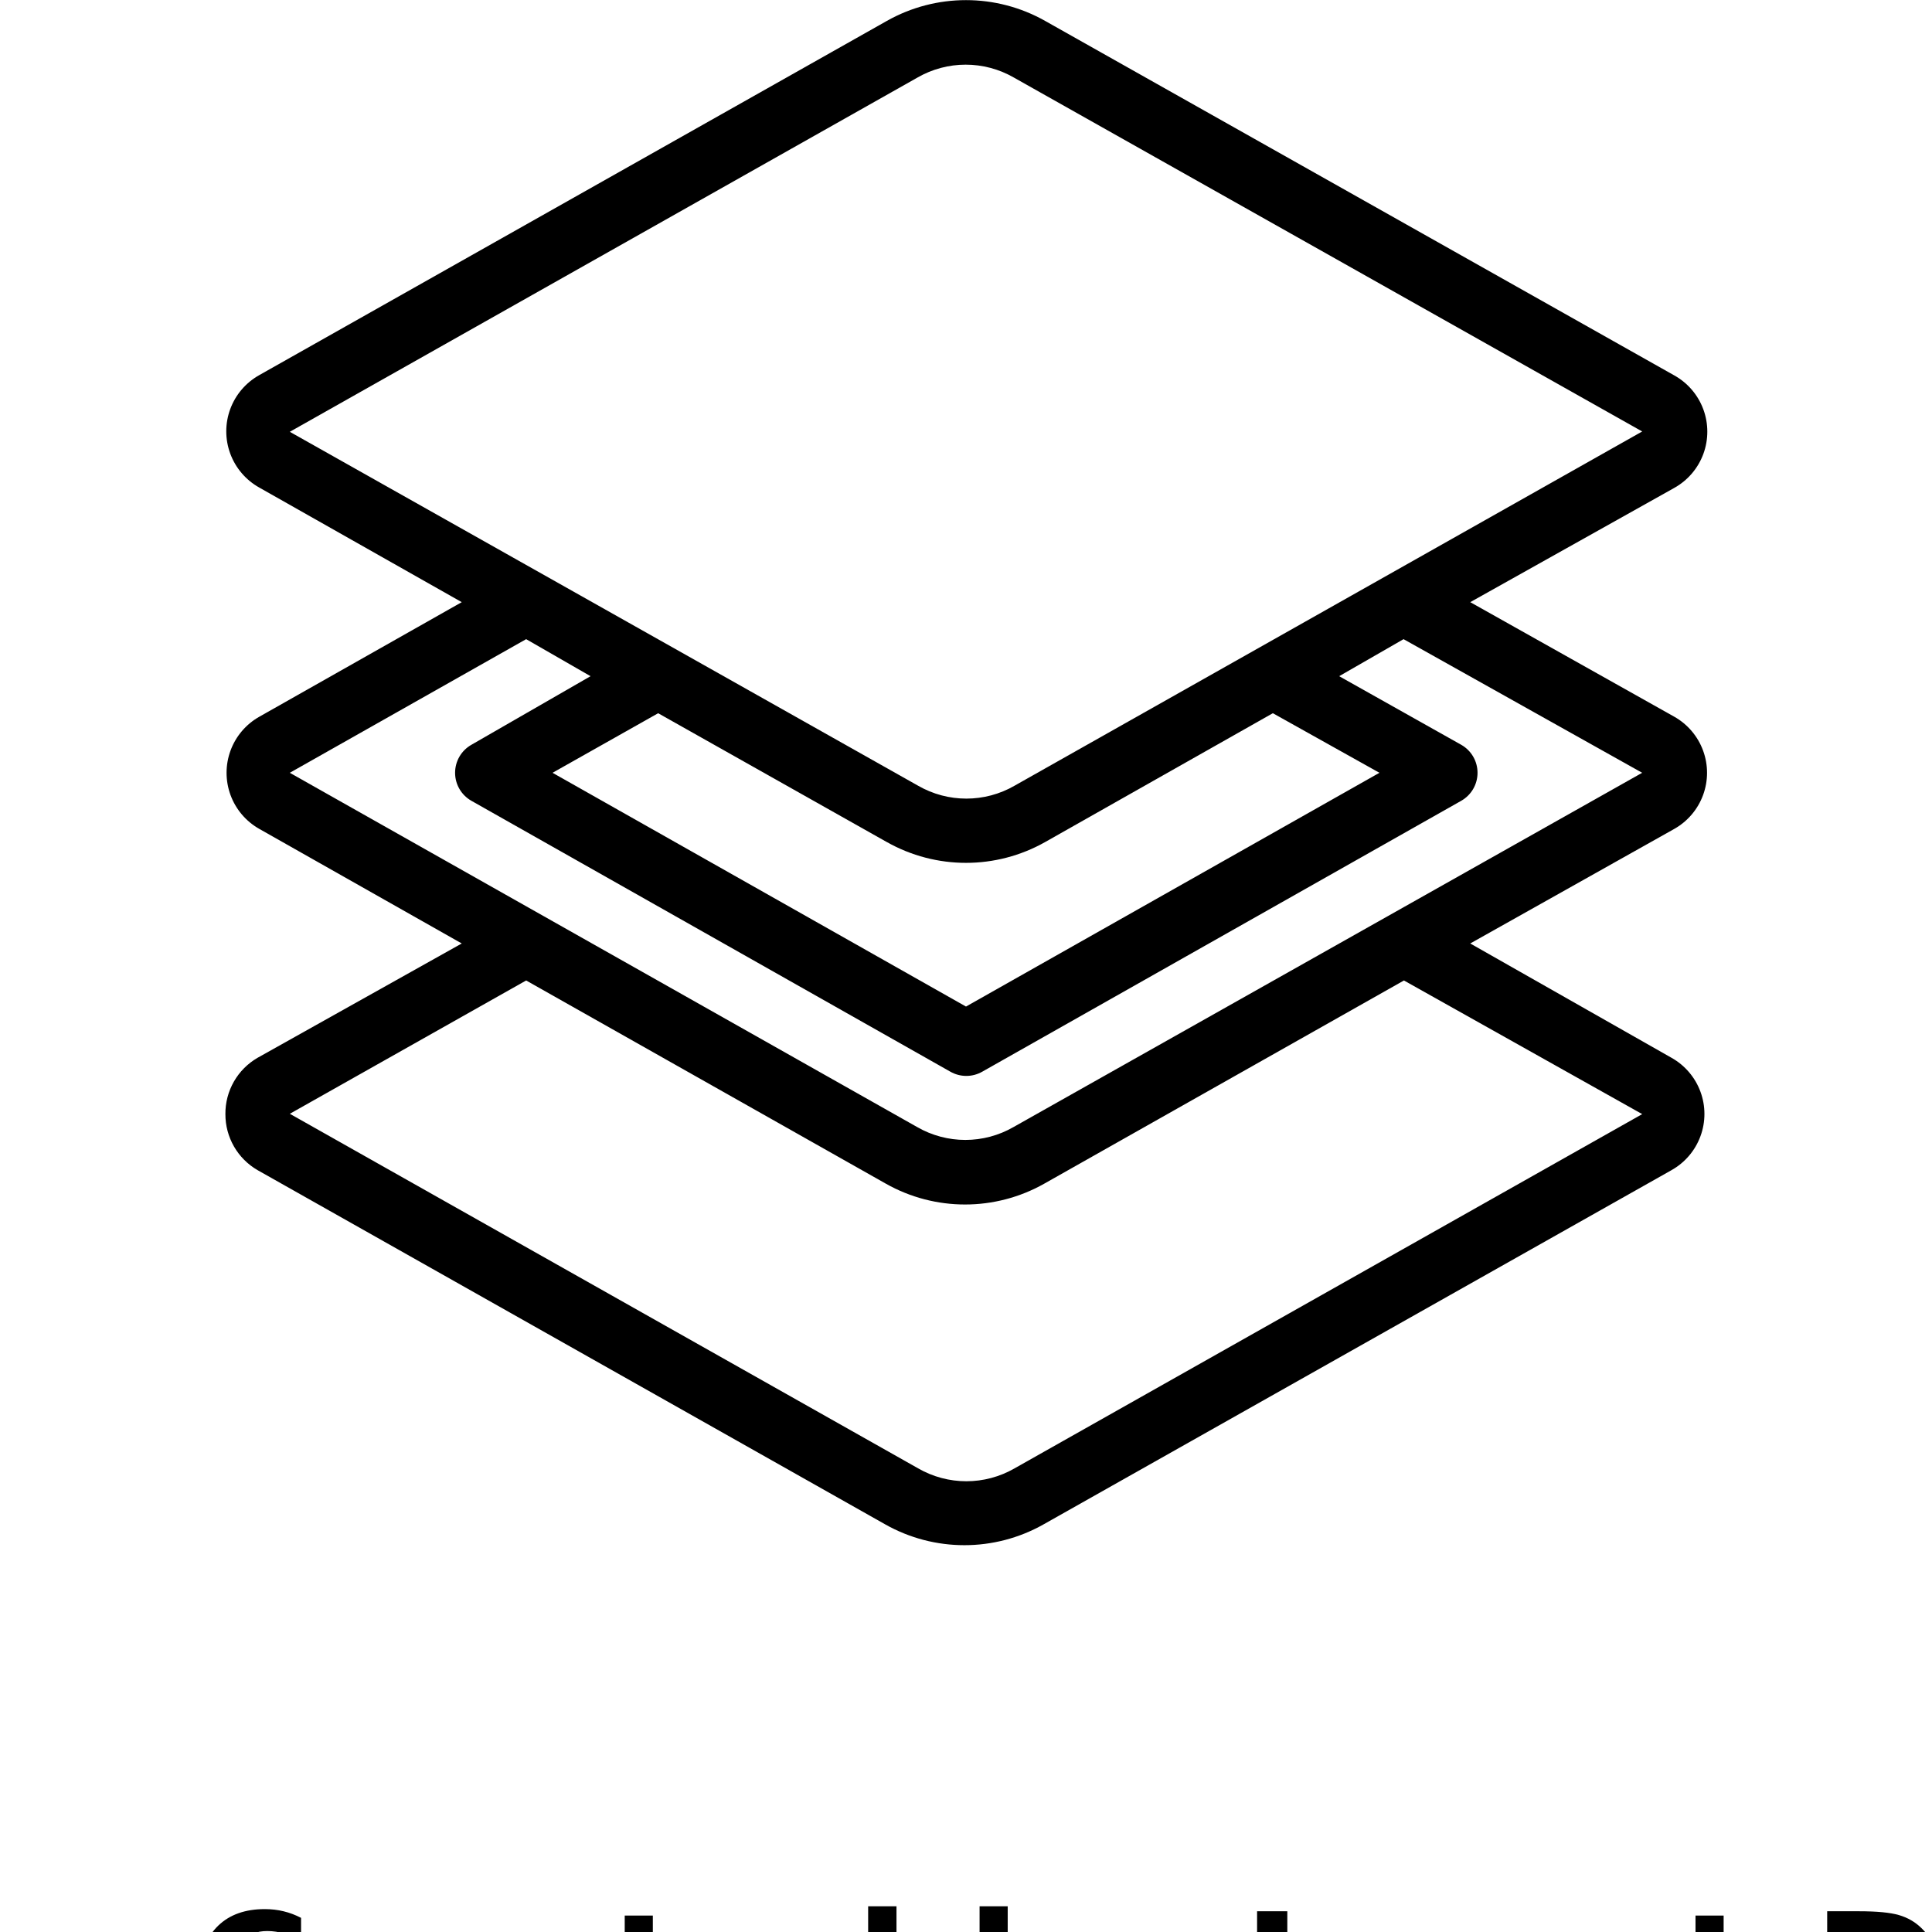 <?xml version="1.0" encoding="UTF-8"?>
<svg width="700pt" height="700pt" version="1.1" viewBox="0 0 700 700" xmlns="http://www.w3.org/2000/svg" xmlns:xlink="http://www.w3.org/1999/xlink">
 <defs>
  <symbol id="f" overflow="visible">
   <path d="m39.078-2.328c-2.012 1.043-4.109 1.828-6.297 2.359s-4.465 0.797-6.828 0.797c-7.086 0-12.699-1.977-16.844-5.938-4.137-3.957-6.203-9.328-6.203-16.109 0-6.789 2.066-12.164 6.203-16.125 4.144-3.969 9.758-5.953 16.844-5.953 2.363 0 4.641 0.266 6.828 0.797s4.285 1.324 6.297 2.375v8.797c-2.031-1.383-4.039-2.398-6.016-3.047-1.969-0.645-4.047-0.969-6.234-0.969-3.906 0-6.984 1.258-9.234 3.766-2.242 2.5-3.359 5.953-3.359 10.359 0 4.387 1.117 7.836 3.359 10.344 2.25 2.5 5.328 3.75 9.234 3.75 2.188 0 4.266-0.32 6.234-0.969 1.977-0.645 3.984-1.66 6.016-3.047z"/>
  </symbol>
  <symbol id="a" overflow="visible">
   <path d="m16.031-40.953v9.062h10.516v7.281h-10.516v13.531c0 1.48 0.289 2.481 0.875 3 0.594 0.523 1.766 0.781 3.516 0.781h5.234v7.297h-8.734c-4.031 0-6.887-0.836-8.562-2.516-1.68-1.688-2.516-4.539-2.516-8.562v-13.531h-5.078v-7.281h5.078v-9.062z"/>
  </symbol>
  <symbol id="e" overflow="visible">
   <path d="m26.594-27.234v-17.078h10.266v44.312h-10.266v-4.609c-1.398 1.875-2.945 3.25-4.641 4.125-1.688 0.875-3.641 1.312-5.859 1.312-3.93 0-7.156-1.562-9.688-4.688-2.523-3.125-3.781-7.144-3.781-12.062 0-4.914 1.258-8.938 3.781-12.062 2.531-3.125 5.758-4.688 9.688-4.688 2.195 0 4.144 0.445 5.844 1.328 1.707 0.887 3.258 2.258 4.656 4.109zm-6.719 20.656c2.188 0 3.852-0.797 5-2.391 1.145-1.594 1.719-3.91 1.719-6.953 0-3.039-0.574-5.359-1.719-6.953-1.148-1.594-2.812-2.391-5-2.391-2.168 0-3.824 0.797-4.969 2.391-1.148 1.594-1.719 3.914-1.719 6.953 0 3.043 0.57 5.359 1.719 6.953 1.145 1.594 2.801 2.391 4.969 2.391z"/>
  </symbol>
  <symbol id="d" overflow="visible">
   <path d="m21.875-6.578c2.176 0 3.836-0.797 4.984-2.391 1.156-1.594 1.734-3.91 1.734-6.953 0-3.039-0.578-5.359-1.734-6.953-1.148-1.594-2.809-2.391-4.984-2.391-2.188 0-3.867 0.805-5.031 2.406-1.168 1.605-1.75 3.918-1.75 6.938 0 3.023 0.582 5.336 1.75 6.938 1.164 1.605 2.844 2.406 5.031 2.406zm-6.781-20.656c1.406-1.852 2.961-3.223 4.672-4.109 1.707-0.883 3.672-1.328 5.891-1.328 3.938 0 7.164 1.562 9.688 4.688 2.519 3.125 3.781 7.148 3.781 12.062 0 4.918-1.262 8.938-3.781 12.062-2.523 3.125-5.75 4.688-9.688 4.688-2.219 0-4.184-0.445-5.891-1.328-1.711-0.883-3.266-2.254-4.672-4.109v4.609h-10.188v-44.312h10.188z"/>
  </symbol>
  <symbol id="c" overflow="visible">
   <path d="m5.359-42.516h10.953v34.234h19.266v8.281h-30.219z"/>
  </symbol>
  <symbol id="b" overflow="visible">
   <path d="m16.312-34.234v25.953h3.938c4.477 0 7.898-1.109 10.266-3.328 2.363-2.227 3.547-5.457 3.547-9.688 0-4.219-1.18-7.426-3.531-9.625-2.356-2.207-5.781-3.312-10.281-3.312zm-10.953-8.281h11.562c6.445 0 11.25 0.461 14.406 1.375 3.164 0.918 5.879 2.481 8.141 4.688 2 1.918 3.484 4.133 4.453 6.641 0.969 2.5 1.453 5.34 1.453 8.516 0 3.211-0.484 6.074-1.453 8.594-0.969 2.512-2.453 4.727-4.453 6.641-2.273 2.199-5.008 3.762-8.203 4.688-3.188 0.918-7.969 1.375-14.344 1.375h-11.562z"/>
  </symbol>
 </defs>
 <g>
  <path d="m81.668 403.67c-0.02 4.109 1.055 8.152 3.102 11.719 2.047 3.562 5.004 6.523 8.562 8.578l227.38 128.33v0.004c17.812 10.062 39.594 10.062 57.402 0l227.5-128.33v-0.004c4.848-2.711 8.566-7.066 10.488-12.281 1.926-5.211 1.926-10.938 0-16.152-1.922-5.211-5.641-9.566-10.488-12.281l-72.918-41.418 73.969-41.531c4.809-2.727 8.496-7.07 10.398-12.262 1.906-5.191 1.906-10.887 0-16.078-1.902-5.191-5.59-9.535-10.398-12.262l-73.969-41.531 73.969-41.418c4.848-2.715 8.566-7.07 10.488-12.281 1.922-5.215 1.922-10.941 0-16.152-1.922-5.215-5.641-9.57-10.488-12.281l-227.97-128.45c-17.809-10.062-39.59-10.062-57.398 0l-227.38 128.33v0.004c-4.848 2.715-8.57 7.07-10.492 12.281-1.922 5.211-1.922 10.941 0 16.152 1.922 5.211 5.644 9.566 10.492 12.281l73.383 41.535-73.383 41.531c-4.812 2.727-8.496 7.07-10.402 12.262-1.902 5.191-1.902 10.887 0 16.078 1.906 5.191 5.59 9.535 10.402 12.262l73.383 41.531-73.969 41.418c-3.578 2.066-6.543 5.043-8.594 8.633-2.047 3.586-3.109 7.652-3.07 11.785zm23.332-247.22 227.38-128.33c10.828-6.254 24.172-6.254 35 0l227.62 128.21-227.38 128.33v0.004c-10.828 6.25-24.172 6.25-35 0zm356.18 101.96 38.617 21.586-149.8 84.699-149.8-84.699 38.266-21.582 82.832 46.668 0.004-0.004c17.809 10.066 39.59 10.066 57.398 0zm-356.18 21.586 85.633-48.418 23.332 13.418-43.164 24.852c-3.656 2.07-5.914 5.945-5.914 10.148s2.258 8.078 5.914 10.148l173.48 98.117c3.609 2.086 8.055 2.086 11.664 0l173.48-98.117c3.656-2.07 5.914-5.945 5.914-10.148s-2.258-8.078-5.914-10.148l-44.219-24.852 23.332-13.418 86.453 48.418-227.73 128.33c-10.828 6.254-24.168 6.254-35 0zm85.633 75.25 130.32 73.617c17.809 10.062 39.59 10.062 57.402 0l130.32-73.617 86.332 48.418-227.38 128.33c-10.828 6.254-24.172 6.254-35 0l-227.62-128.45z"/>
  <use x="70" y="735" xlink:href="#f"/>
  <use x="220.504" y="735" xlink:href="#a"/>
  <use x="287.953" y="735" xlink:href="#e"/>
  <use x="350.016" y="735" xlink:href="#d"/>
  <use x="450.105" y="735" xlink:href="#c"/>
  <use x="608.473" y="735" xlink:href="#a"/>
  <use x="656.664" y="735" xlink:href="#b"/>
 </g>
</svg>
